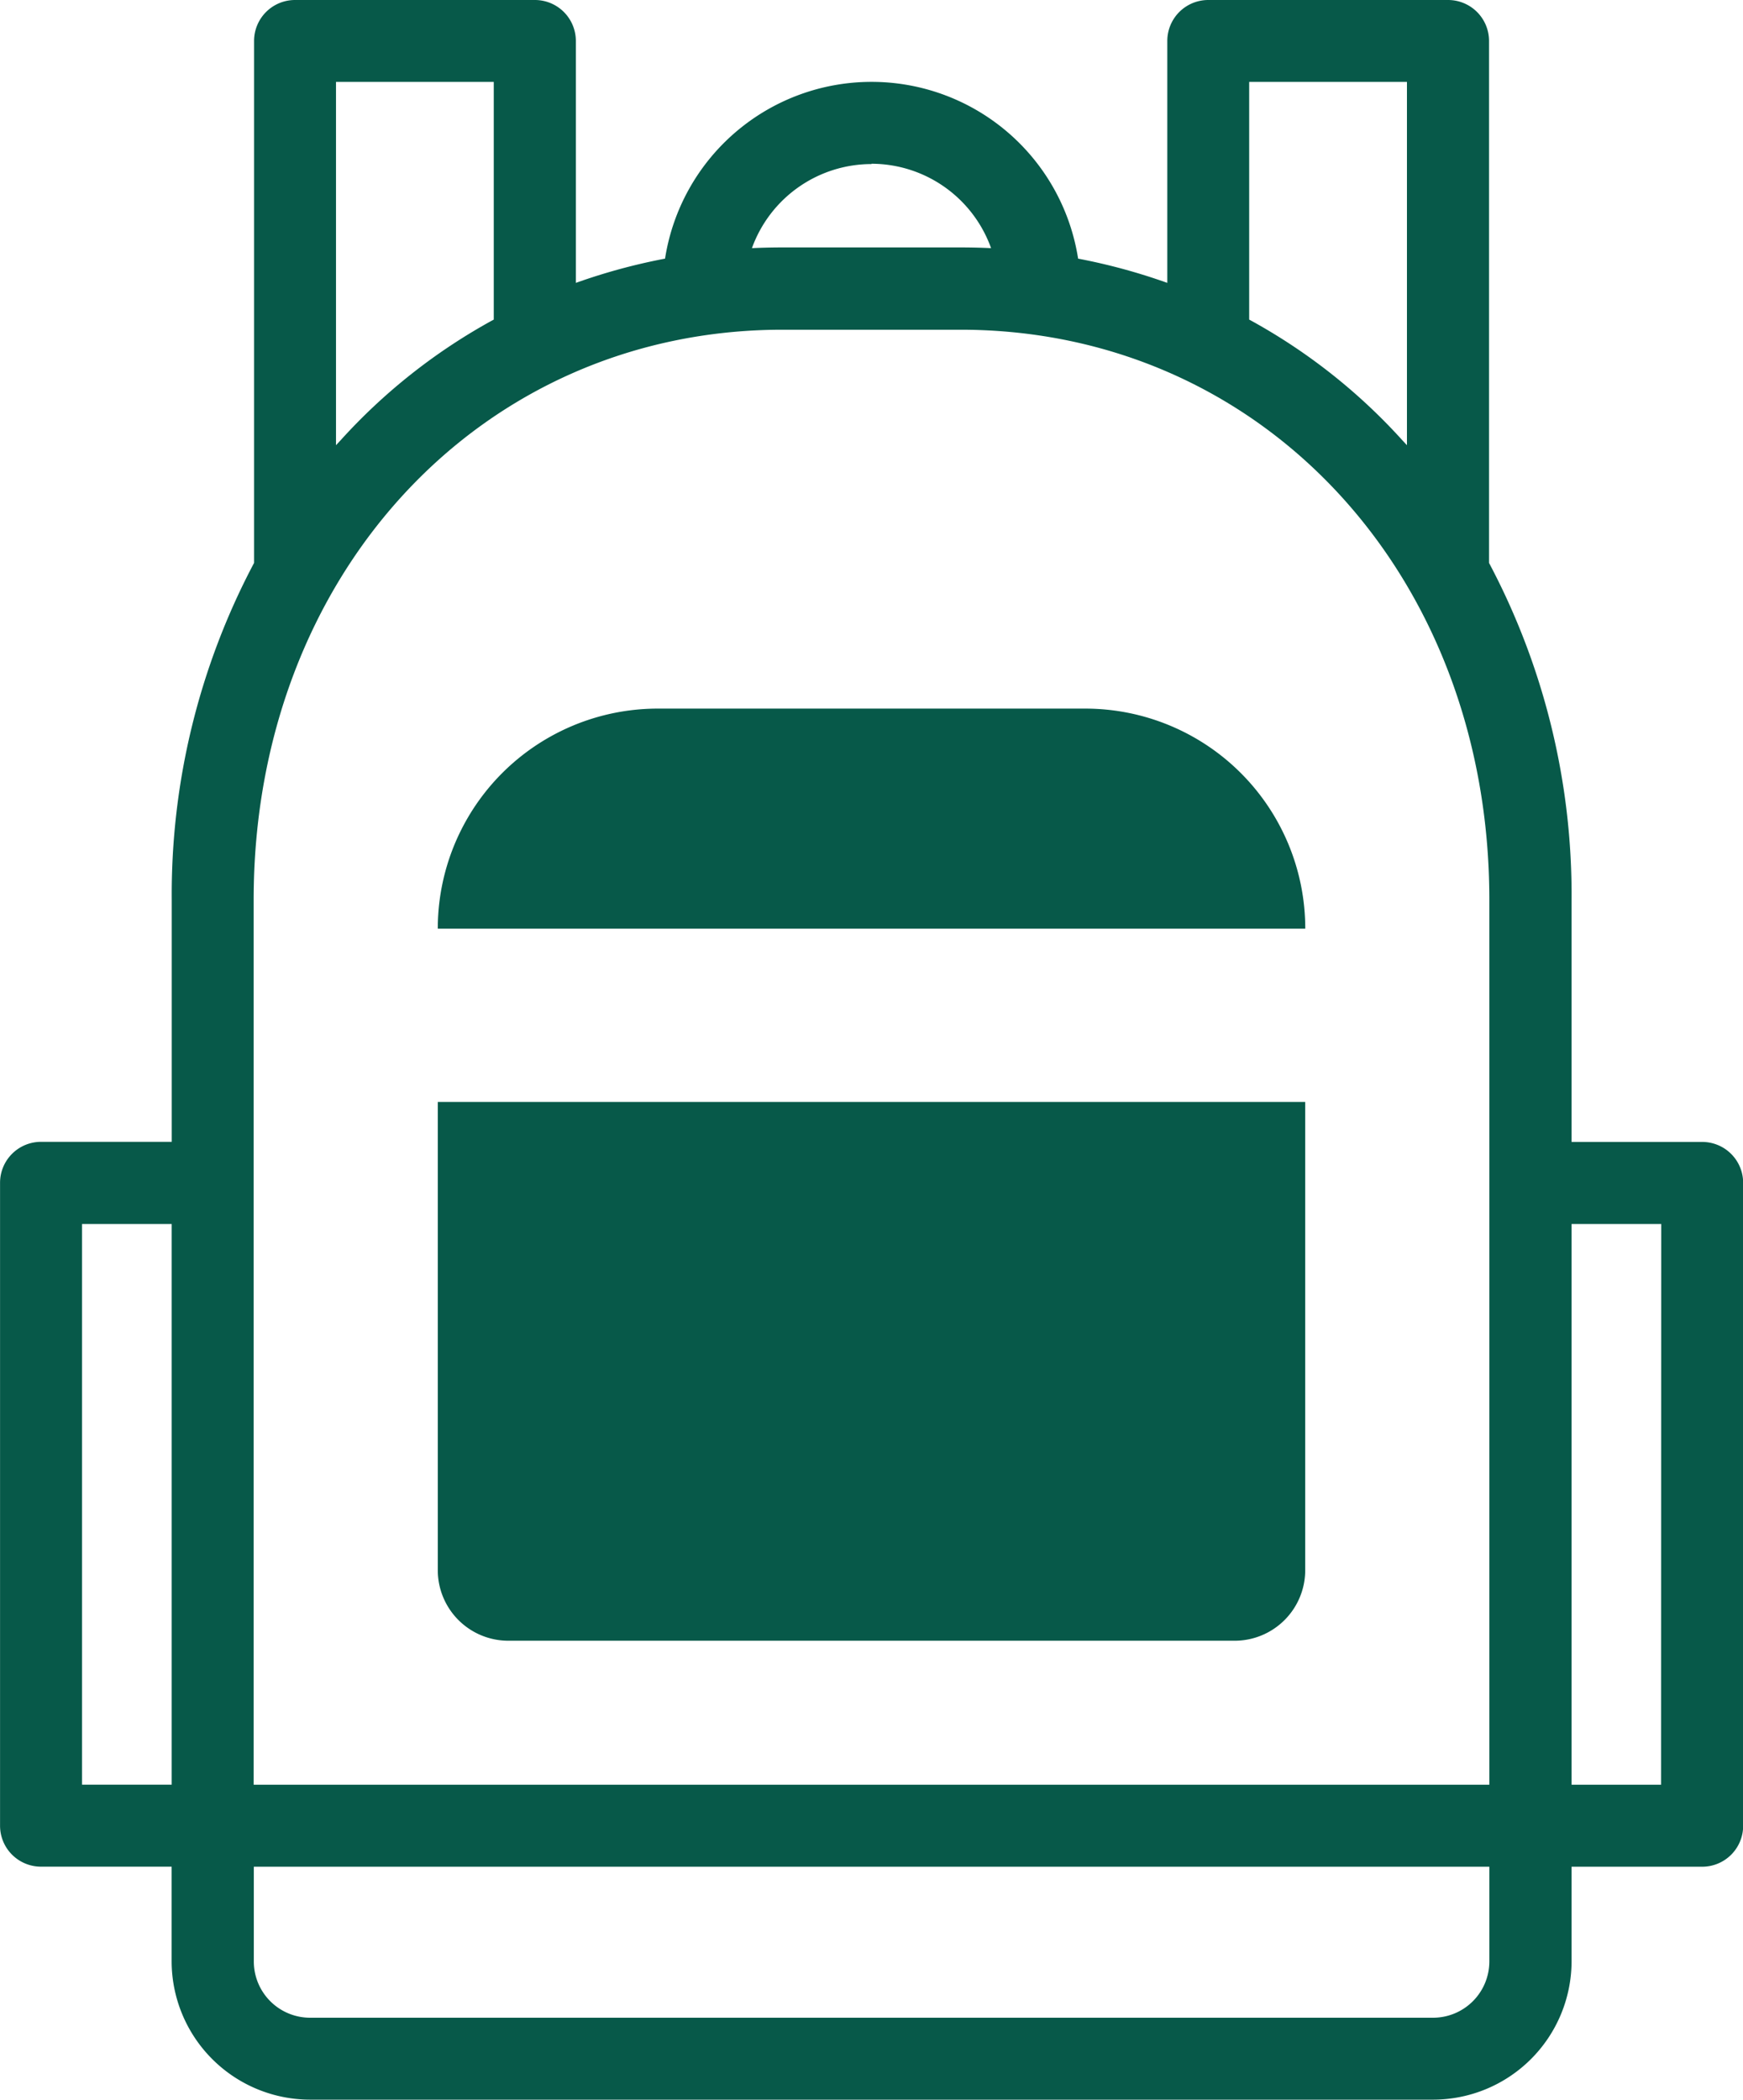 <svg xmlns="http://www.w3.org/2000/svg" width="34.061" height="41.032" viewBox="0 0 34.061 41.032"><defs><style>.a{fill:#075949;}</style></defs><g transform="translate(8.555 13.847)"><g transform="translate(0 7.687)"><path class="a" d="M150.235,268.707v9.149a1.379,1.379,0,0,0,1.379,1.379h14.193a1.379,1.379,0,0,0,1.379-1.379v-9.149Z" transform="translate(-150.235 -268.707)"/></g><path class="a" d="M167.187,177.087H150.235a4.3,4.3,0,0,1,4.3-4.3h8.352A4.3,4.3,0,0,1,167.187,177.087Z" transform="translate(-150.235 -172.787)"/></g><g transform="translate(0 0)"><path class="a" d="M76.749,22.315H74.2V17.581A13.83,13.83,0,0,0,72.587,11V.8a.8.8,0,0,0-.8-.8H67.1a.8.8,0,0,0-.8.8V5.528a11.647,11.647,0,0,0-1.743-.474,4.085,4.085,0,0,0-8.072,0,11.662,11.662,0,0,0-1.743.474V.8a.8.8,0,0,0-.8-.8H49.254a.8.8,0,0,0-.8.8V11a13.83,13.83,0,0,0-1.609,6.579v4.734H44.29a.8.8,0,0,0-.8.8V35.677a.8.8,0,0,0,.8.8h2.553v1.848a2.708,2.708,0,0,0,2.705,2.705H71.491A2.708,2.708,0,0,0,74.2,38.326V36.478h2.553a.8.8,0,0,0,.8-.8V23.116A.8.8,0,0,0,76.749,22.315ZM67.9,1.6h3.083V8.7l-.093-.1A11.363,11.363,0,0,0,67.9,6.245V1.6Zm-7.382,1.6a2.486,2.486,0,0,1,2.338,1.649q-.3-.014-.6-.014H58.783q-.3,0-.6.014A2.486,2.486,0,0,1,60.52,3.206ZM50.055,1.6h3.083V6.245A11.363,11.363,0,0,0,50.148,8.6l-.093.1V1.6ZM48.446,17.581c0-6.35,4.444-11.138,10.337-11.138h3.473c5.893,0,10.337,4.788,10.337,11.138V34.876H48.446Zm-3.354,6.337h1.752V34.875H45.092Zm26.4,15.511H49.549a1.1,1.1,0,0,1-1.1-1.1V36.478H72.593v1.848A1.1,1.1,0,0,1,71.491,39.429Zm4.457-4.553H74.2V23.918h1.752Z" transform="translate(-43.489 0)"/></g></svg>